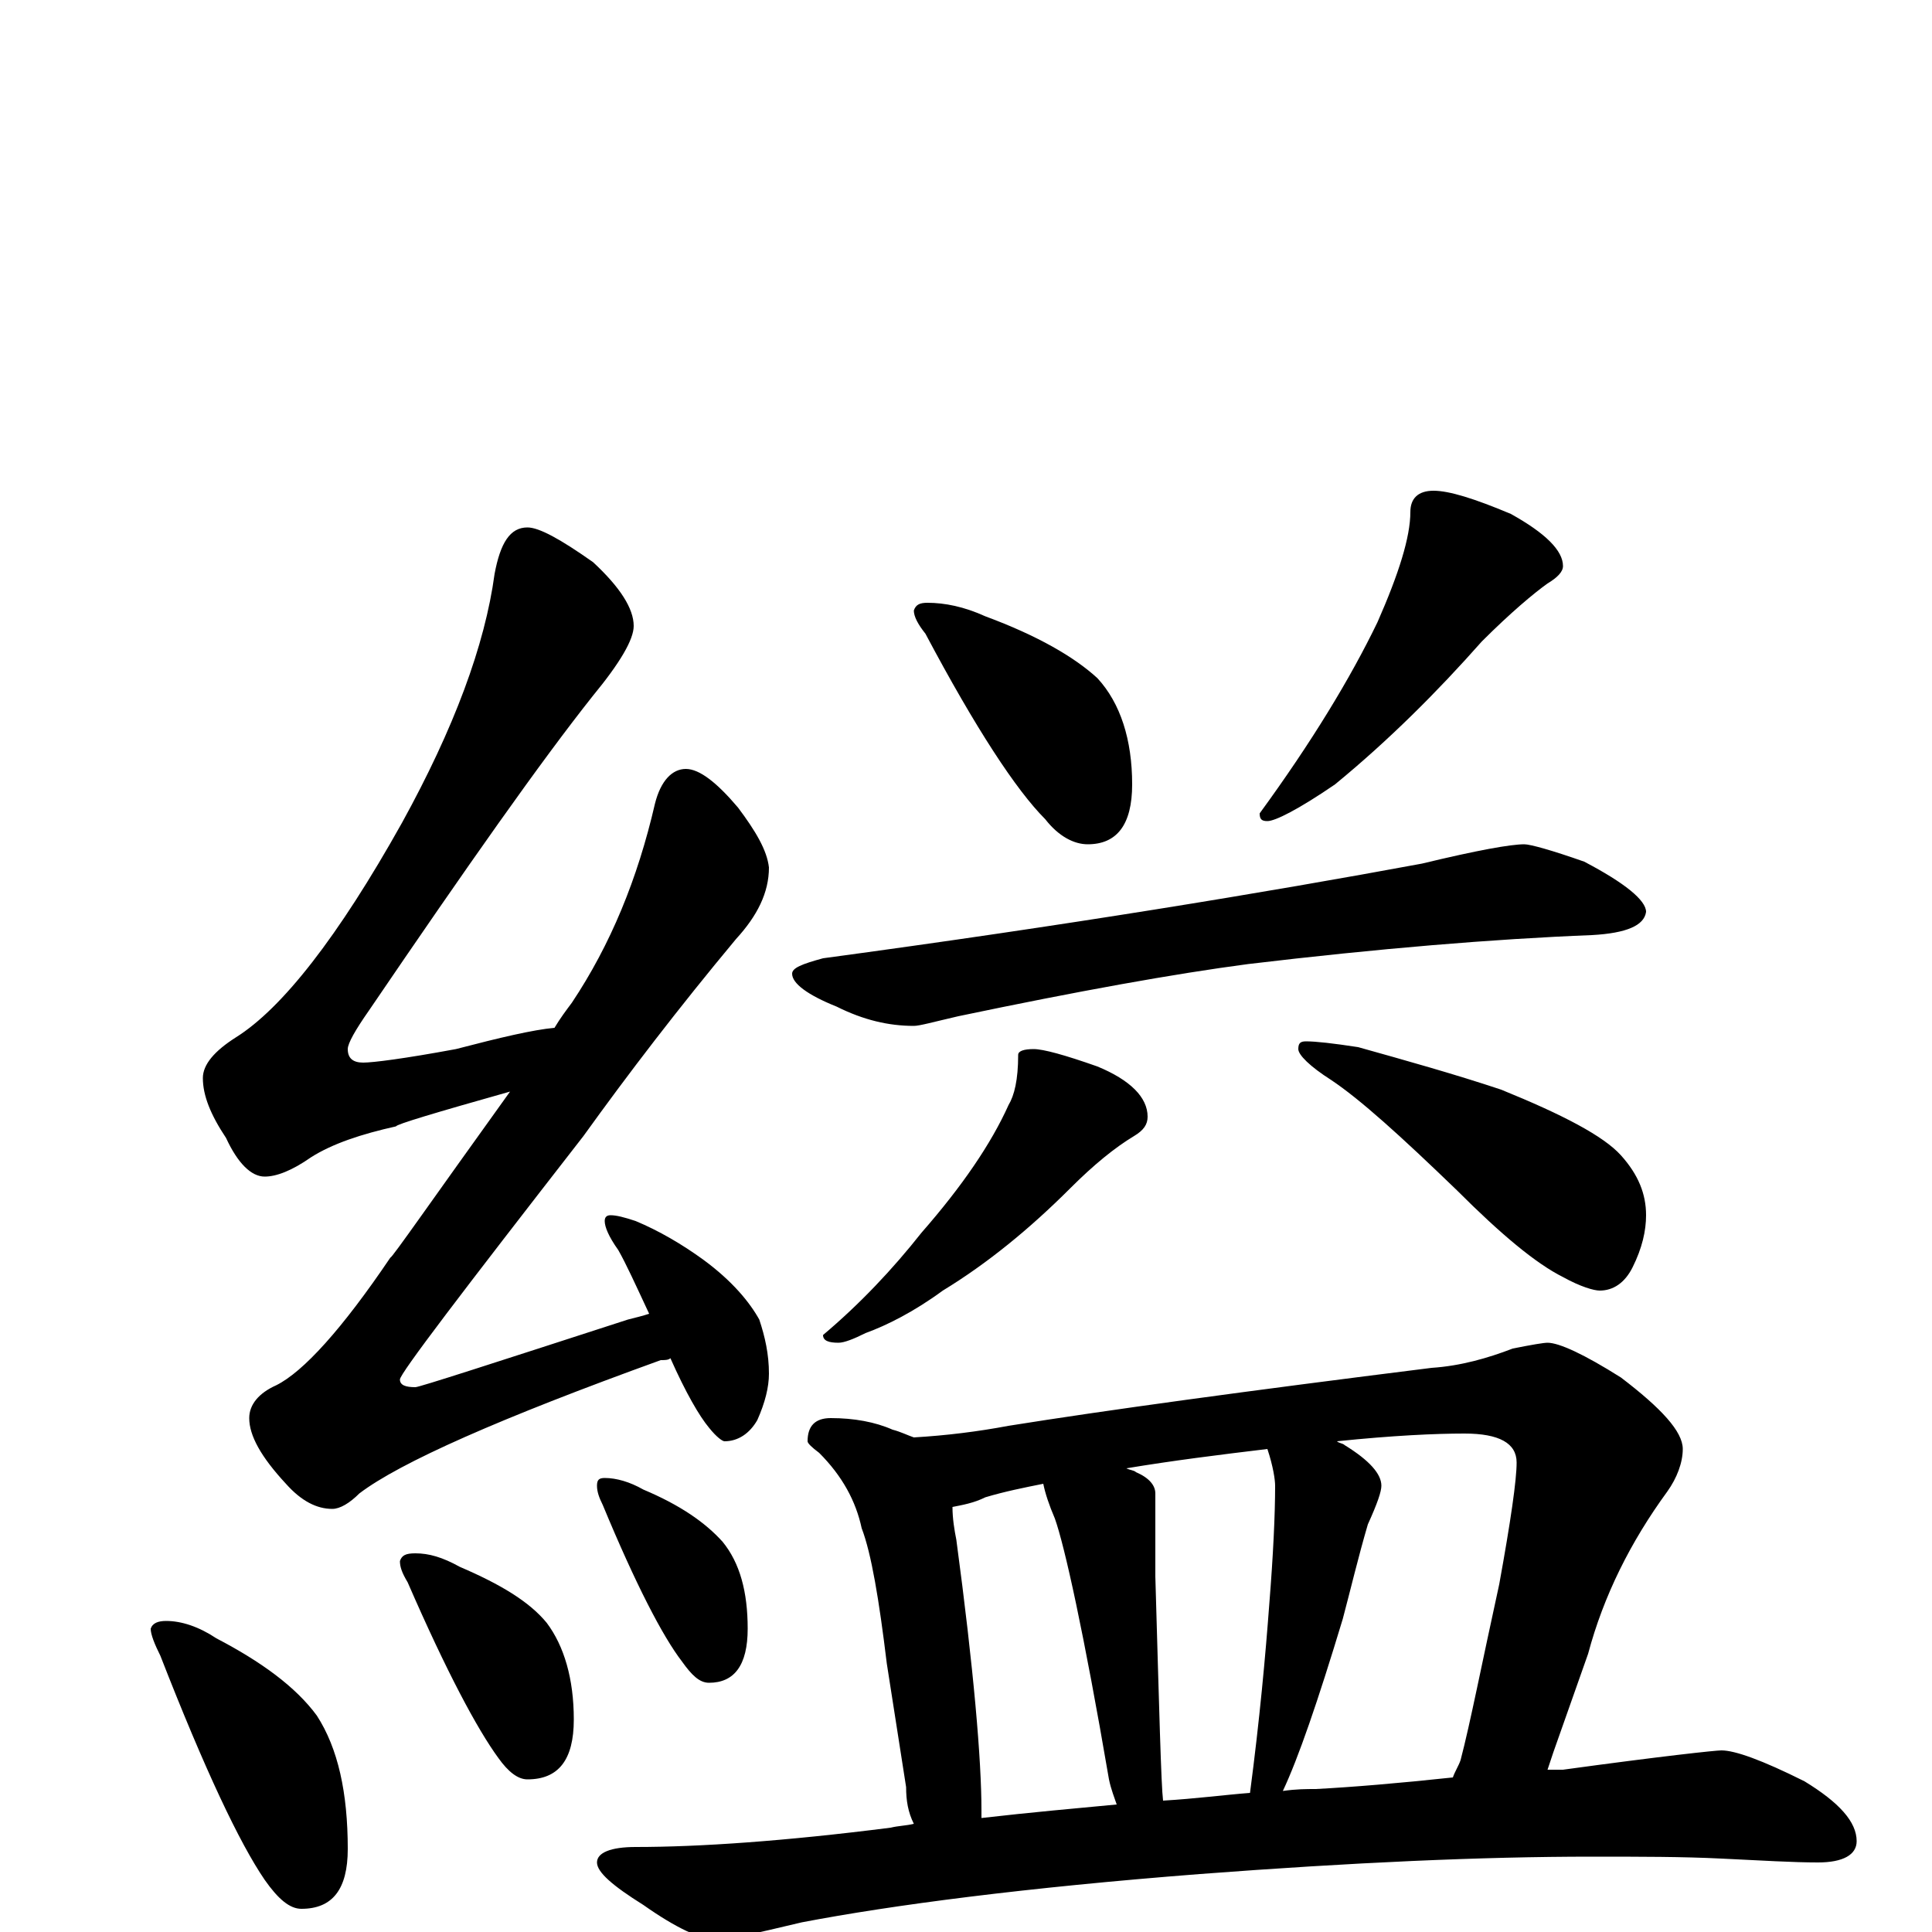<?xml version="1.0" encoding="utf-8" ?>
<!DOCTYPE svg PUBLIC "-//W3C//DTD SVG 1.1//EN" "http://www.w3.org/Graphics/SVG/1.1/DTD/svg11.dtd">
<svg version="1.1" id="Layer_1" xmlns="http://www.w3.org/2000/svg" xmlns:xlink="http://www.w3.org/1999/xlink" x="0px" y="145px" width="1000px" height="1000px" viewBox="0 0 1000 1000" enable-background="new 0 0 1000 1000" xml:space="preserve">
<g id="Layer_1">
<path id="glyph" transform="matrix(1 0 0 -1 0 1000)" d="M273,727C279,727 290,721 307,709C321,696 328,685 328,676C328,669 321,657 307,640C280,606 242,552 191,477C184,467 180,460 180,457C180,452 183,450 188,450C193,450 209,452 236,457C259,463 276,467 287,468C290,473 293,477 296,481C316,511 330,545 339,584C342,596 348,602 355,602C362,602 371,595 382,582C391,570 397,560 398,551C398,538 392,526 381,514C351,478 325,444 302,412C239,331 207,289 207,286C207,283 210,282 215,282C217,282 254,294 325,317C329,318 333,319 336,320C329,335 324,346 320,353C315,360 313,365 313,368C313,370 314,371 316,371C319,371 323,370 329,368C341,363 353,356 364,348C379,337 388,326 393,317C396,308 398,299 398,289C398,282 396,274 392,265C388,258 382,254 375,254C374,254 371,256 367,261C362,267 355,279 347,297C346,296 344,296 342,296C259,266 207,243 186,227C181,222 176,219 172,219C164,219 156,223 148,232C135,246 129,257 129,266C129,273 134,279 143,283C157,290 177,312 202,349C203,349 223,378 264,435C225,424 205,418 205,417C187,413 172,408 161,401C151,394 143,391 137,391C130,391 123,398 117,411C109,423 105,433 105,442C105,449 111,456 122,463C146,478 175,515 208,574C235,623 251,666 256,703C259,719 264,727 273,727M86,161C94,161 103,158 112,152C135,140 153,127 164,112C175,95 180,72 180,43C180,22 172,12 156,12C150,12 144,17 137,27C124,46 106,84 83,143C80,149 78,154 78,157C79,160 82,161 86,161M215,196C222,196 229,194 238,189C259,180 274,171 283,160C292,148 297,131 297,110C297,89 289,79 273,79C268,79 263,83 258,90C247,105 231,135 211,181C208,186 207,189 207,192C208,195 210,196 215,196M313,235C319,235 326,233 333,229C352,221 365,212 374,202C383,191 387,176 387,157C387,138 380,129 367,129C362,129 358,133 353,140C343,153 329,180 312,221C310,225 309,228 309,231C309,234 310,235 313,235M480,688C489,688 499,686 510,681C537,671 556,660 568,649C580,636 586,617 586,594C586,573 578,563 563,563C556,563 548,567 541,576C526,591 505,623 479,672C475,677 473,681 473,684C474,687 476,688 480,688M742,746C750,746 763,742 782,734C800,724 809,715 809,707C809,704 806,701 801,698C794,693 782,683 767,668C744,642 719,617 691,594C672,581 660,575 656,575C653,575 652,576 652,579C679,616 699,649 713,678C724,703 730,722 730,735C730,742 734,746 742,746M789,563C792,563 803,560 820,554C841,543 852,534 852,528C851,521 842,517 824,516C773,514 713,509 646,501C608,496 558,487 496,474C483,471 476,469 473,469C460,469 447,472 433,479C418,485 410,491 410,496C410,499 415,501 426,504C552,521 655,538 736,553C765,560 782,563 789,563M535,457C540,457 551,454 568,448C585,441 594,432 594,422C594,418 592,415 587,412C577,406 566,397 554,385C533,364 511,346 488,332C473,321 459,314 448,310C442,307 437,305 434,305C429,305 426,306 426,309C445,325 462,343 477,362C498,386 513,408 522,428C525,433 527,441 527,454C527,456 530,457 535,457M676,461C681,461 690,460 703,458C728,451 753,444 777,436C809,423 830,412 839,402C848,392 852,382 852,371C852,363 850,354 845,344C841,336 835,332 828,332C825,332 818,334 809,339C795,346 777,361 754,384C725,412 704,431 689,441C678,448 672,454 672,457C672,460 673,461 676,461M430,266C442,266 453,264 462,260C466,259 470,257 473,256C490,257 506,259 522,262C572,270 645,280 741,292C756,293 770,297 783,302C793,304 799,305 801,305C807,305 820,299 839,287C860,271 871,259 871,250C871,243 868,235 863,228C844,202 830,174 822,144l-18,-51C803,90 802,87 801,84C804,84 806,84 809,84C860,91 888,94 891,94C898,94 912,89 934,78C952,67 961,57 961,47C961,40 954,36 941,36C928,36 912,37 891,38C871,39 849,39 824,39C767,39 700,36 621,30C531,23 462,14 415,5C390,-1 376,-4 371,-4C363,-4 350,2 333,14C317,24 309,31 309,36C309,41 316,44 329,44C362,44 406,47 461,54C465,55 469,55 473,56C470,62 469,68 469,75l-10,64C455,172 451,196 446,209C443,223 436,236 424,248C420,251 418,253 418,254C418,262 422,266 430,266M508,59C534,62 557,64 578,66C577,69 575,74 574,79C561,155 551,200 546,214C543,221 541,227 540,232C530,230 520,228 510,225C504,222 498,221 493,220C493,214 494,208 495,203C504,136 508,89 508,63C508,62 508,60 508,59M602,68C619,69 634,71 647,72C652,110 655,143 657,170C659,195 660,216 660,231C660,234 659,241 656,250C631,247 607,244 583,240C585,239 587,239 588,238C595,235 598,231 598,227C598,207 598,193 598,184C600,115 601,76 602,68M664,73C671,74 676,74 681,74C700,75 724,77 752,80C753,83 755,86 756,89C761,108 767,139 776,180C782,213 785,234 785,243C785,253 776,258 758,258C743,258 721,257 692,254C693,253 695,253 696,252C709,244 715,237 715,231C715,228 713,222 708,211C703,194 699,177 695,162C682,119 672,90 664,73z"/>
</g>
</svg>

